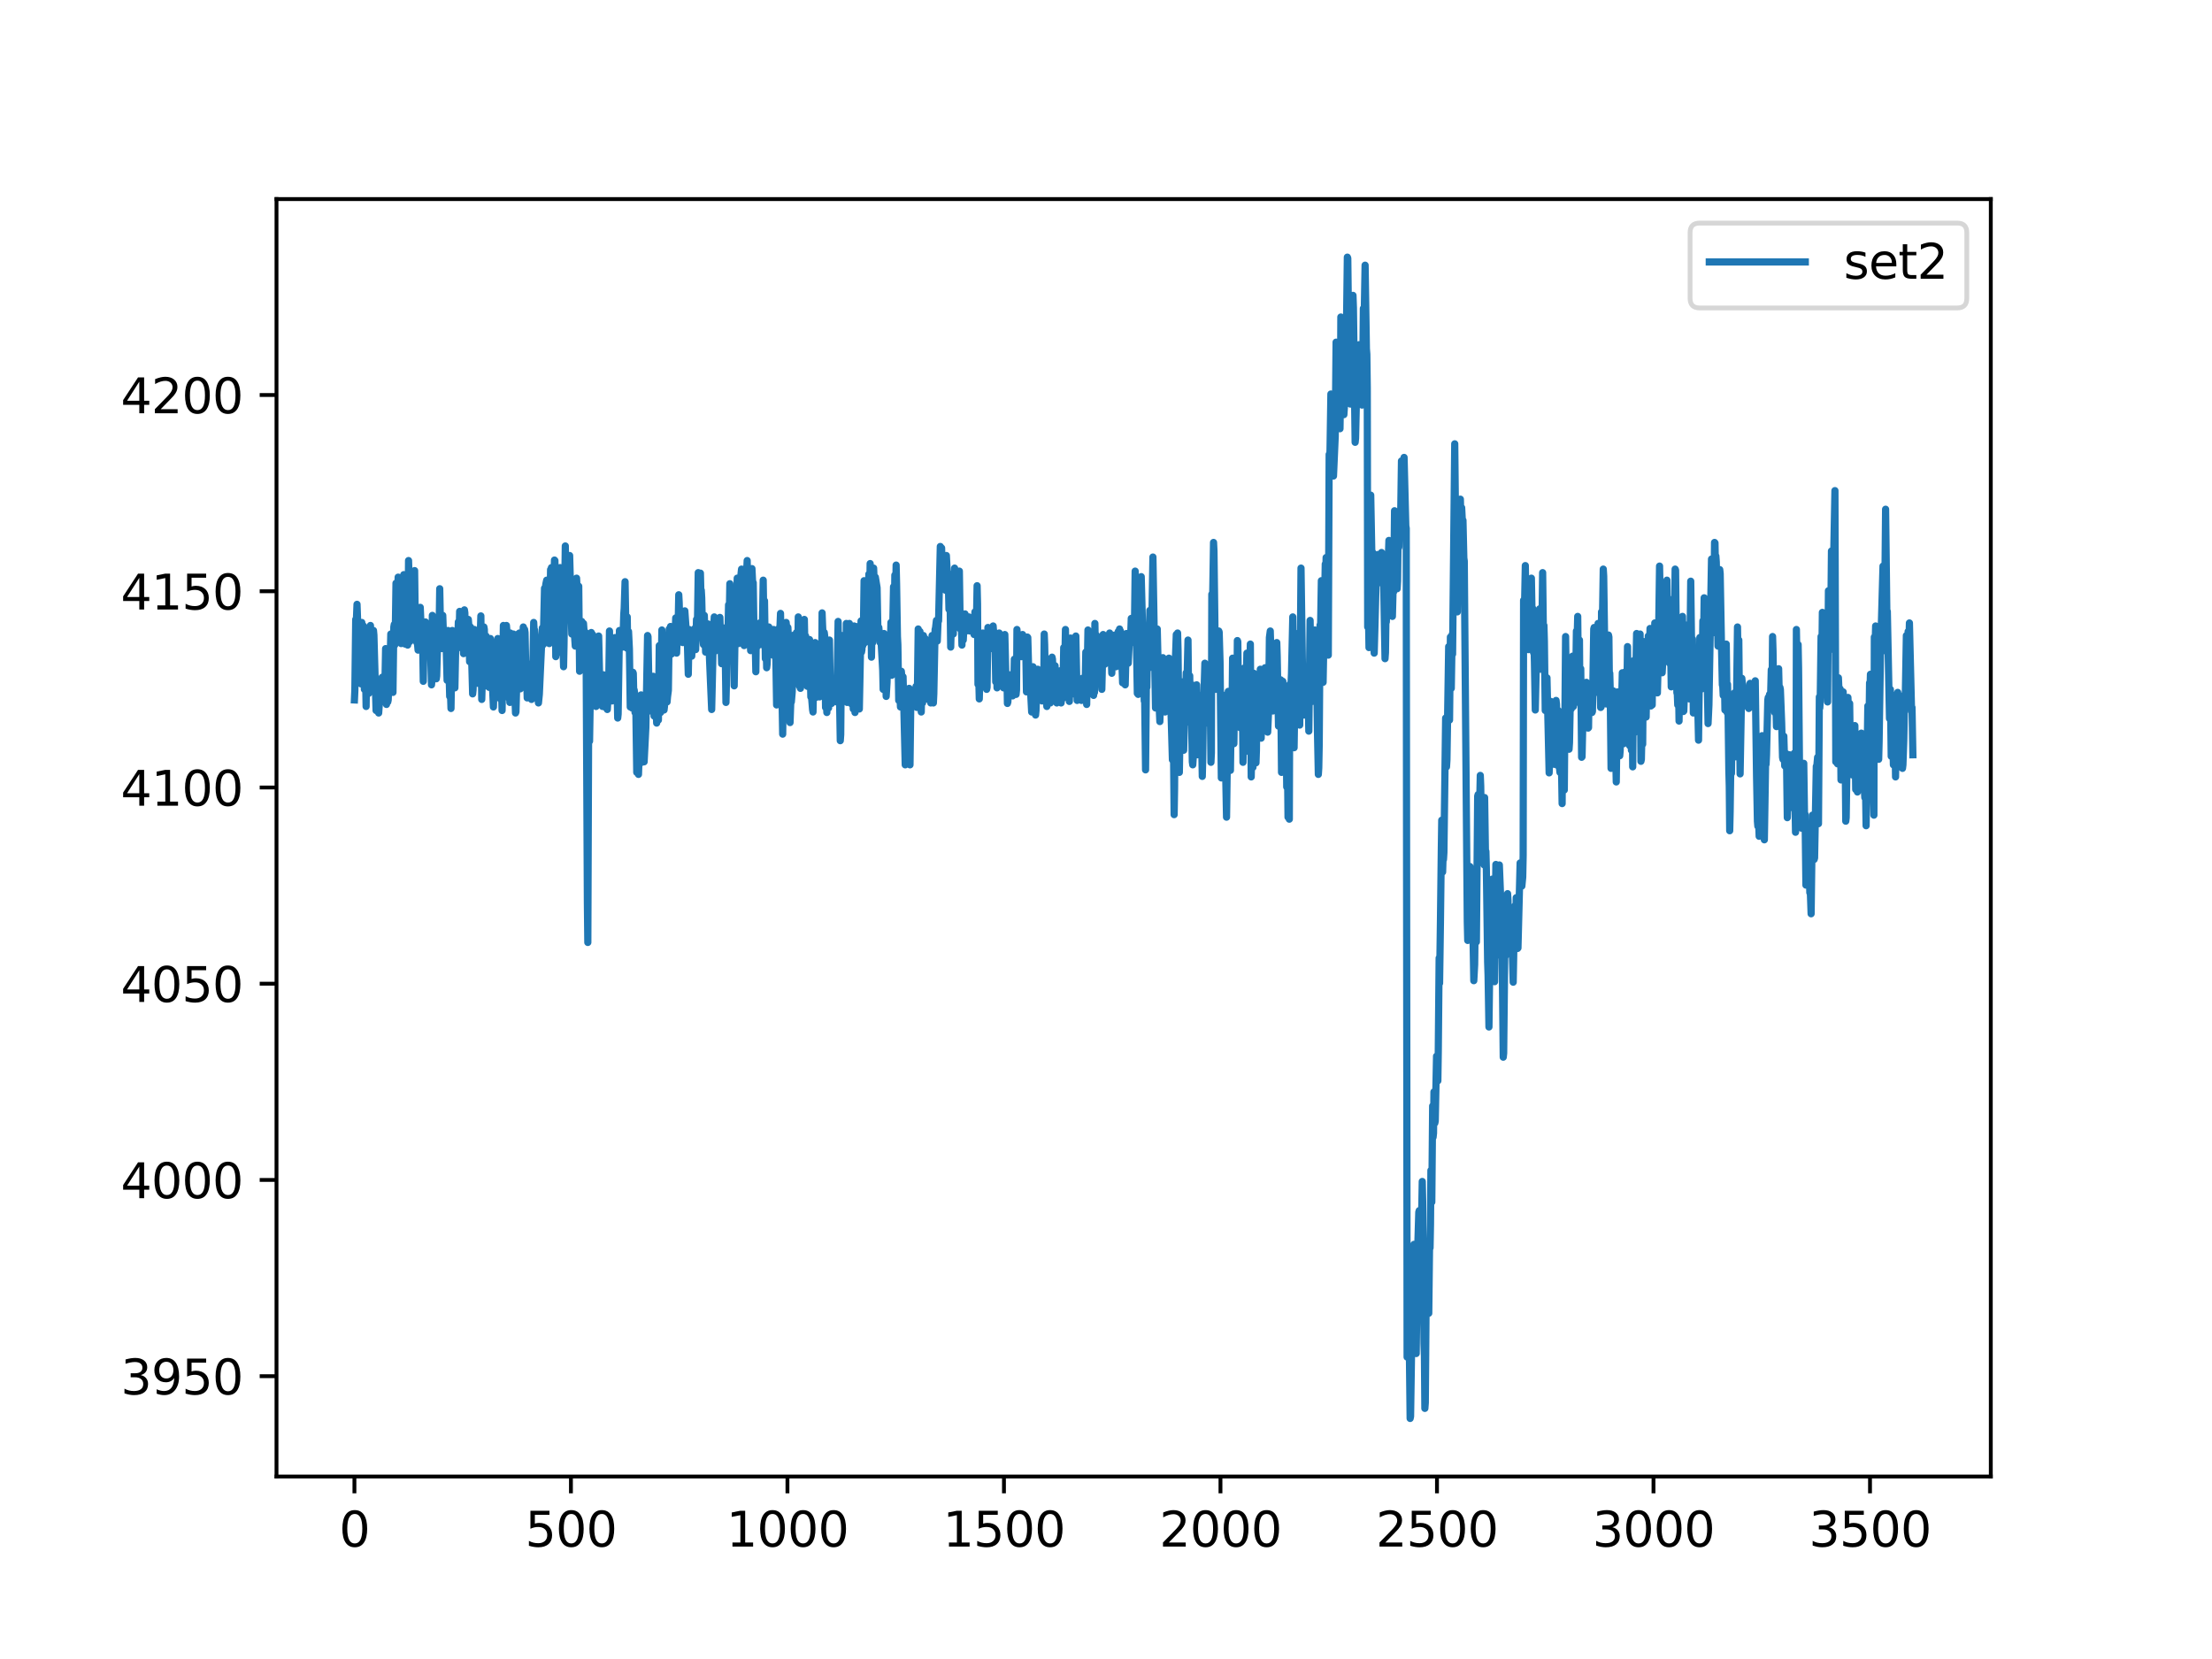 <?xml version="1.0" encoding="utf-8" standalone="no"?>
<!DOCTYPE svg PUBLIC "-//W3C//DTD SVG 1.1//EN"
  "http://www.w3.org/Graphics/SVG/1.1/DTD/svg11.dtd">
<svg xmlns:xlink="http://www.w3.org/1999/xlink" width="460.8pt" height="345.6pt" viewBox="0 0 460.8 345.6" xmlns="http://www.w3.org/2000/svg" version="1.1">
 <defs>
  <style type="text/css">*{stroke-linejoin: round; stroke-linecap: butt}</style>
 </defs>
 <g id="figure_1">
  <g id="patch_1">
   <path d="M 0 345.6 
L 460.8 345.6 
L 460.8 0 
L 0 0 
z
" style="fill: #ffffff"/>
  </g>
  <g id="axes_1">
   <g id="patch_2">
    <path d="M 57.6 307.584 
L 414.72 307.584 
L 414.72 41.472 
L 57.6 41.472 
z
" style="fill: #ffffff"/>
   </g>
   <g id="matplotlib.axis_1">
    <g id="xtick_1">
     <g id="line2d_1">
      <defs>
       <path id="m9f11230618" d="M 0 0 
L 0 3.5 
" style="stroke: #000000; stroke-width: 0.8"/>
      </defs>
      <g>
       <use xlink:href="#m9f11230618" x="73.833" y="307.584" style="stroke: #000000; stroke-width: 0.8"/>
      </g>
     </g>
     <g id="text_1">
      <!-- 0 -->
      <g transform="translate(70.651 322.182)scale(0.1 -0.1)">
       <defs>
        <path id="DejaVuSans-30" d="M 2034 4250 
Q 1547 4250 1301 3770 
Q 1056 3291 1056 2328 
Q 1056 1369 1301 889 
Q 1547 409 2034 409 
Q 2525 409 2770 889 
Q 3016 1369 3016 2328 
Q 3016 3291 2770 3770 
Q 2525 4250 2034 4250 
z
M 2034 4750 
Q 2819 4750 3233 4129 
Q 3647 3509 3647 2328 
Q 3647 1150 3233 529 
Q 2819 -91 2034 -91 
Q 1250 -91 836 529 
Q 422 1150 422 2328 
Q 422 3509 836 4129 
Q 1250 4750 2034 4750 
z
" transform="scale(0.016)"/>
       </defs>
       <use xlink:href="#DejaVuSans-30"/>
      </g>
     </g>
    </g>
    <g id="xtick_2">
     <g id="line2d_2">
      <g>
       <use xlink:href="#m9f11230618" x="118.936" y="307.584" style="stroke: #000000; stroke-width: 0.8"/>
      </g>
     </g>
     <g id="text_2">
      <!-- 500 -->
      <g transform="translate(109.392 322.182)scale(0.1 -0.1)">
       <defs>
        <path id="DejaVuSans-35" d="M 691 4666 
L 3169 4666 
L 3169 4134 
L 1269 4134 
L 1269 2991 
Q 1406 3038 1543 3061 
Q 1681 3084 1819 3084 
Q 2600 3084 3056 2656 
Q 3513 2228 3513 1497 
Q 3513 744 3044 326 
Q 2575 -91 1722 -91 
Q 1428 -91 1123 -41 
Q 819 9 494 109 
L 494 744 
Q 775 591 1075 516 
Q 1375 441 1709 441 
Q 2250 441 2565 725 
Q 2881 1009 2881 1497 
Q 2881 1984 2565 2268 
Q 2250 2553 1709 2553 
Q 1456 2553 1204 2497 
Q 953 2441 691 2322 
L 691 4666 
z
" transform="scale(0.016)"/>
       </defs>
       <use xlink:href="#DejaVuSans-35"/>
       <use xlink:href="#DejaVuSans-30" x="63.623"/>
       <use xlink:href="#DejaVuSans-30" x="127.246"/>
      </g>
     </g>
    </g>
    <g id="xtick_3">
     <g id="line2d_3">
      <g>
       <use xlink:href="#m9f11230618" x="164.04" y="307.584" style="stroke: #000000; stroke-width: 0.8"/>
      </g>
     </g>
     <g id="text_3">
      <!-- 1000 -->
      <g transform="translate(151.315 322.182)scale(0.1 -0.1)">
       <defs>
        <path id="DejaVuSans-31" d="M 794 531 
L 1825 531 
L 1825 4091 
L 703 3866 
L 703 4441 
L 1819 4666 
L 2450 4666 
L 2450 531 
L 3481 531 
L 3481 0 
L 794 0 
L 794 531 
z
" transform="scale(0.016)"/>
       </defs>
       <use xlink:href="#DejaVuSans-31"/>
       <use xlink:href="#DejaVuSans-30" x="63.623"/>
       <use xlink:href="#DejaVuSans-30" x="127.246"/>
       <use xlink:href="#DejaVuSans-30" x="190.869"/>
      </g>
     </g>
    </g>
    <g id="xtick_4">
     <g id="line2d_4">
      <g>
       <use xlink:href="#m9f11230618" x="209.143" y="307.584" style="stroke: #000000; stroke-width: 0.8"/>
      </g>
     </g>
     <g id="text_4">
      <!-- 1500 -->
      <g transform="translate(196.418 322.182)scale(0.1 -0.1)">
       <use xlink:href="#DejaVuSans-31"/>
       <use xlink:href="#DejaVuSans-35" x="63.623"/>
       <use xlink:href="#DejaVuSans-30" x="127.246"/>
       <use xlink:href="#DejaVuSans-30" x="190.869"/>
      </g>
     </g>
    </g>
    <g id="xtick_5">
     <g id="line2d_5">
      <g>
       <use xlink:href="#m9f11230618" x="254.246" y="307.584" style="stroke: #000000; stroke-width: 0.8"/>
      </g>
     </g>
     <g id="text_5">
      <!-- 2000 -->
      <g transform="translate(241.521 322.182)scale(0.1 -0.1)">
       <defs>
        <path id="DejaVuSans-32" d="M 1228 531 
L 3431 531 
L 3431 0 
L 469 0 
L 469 531 
Q 828 903 1448 1529 
Q 2069 2156 2228 2338 
Q 2531 2678 2651 2914 
Q 2772 3150 2772 3378 
Q 2772 3750 2511 3984 
Q 2250 4219 1831 4219 
Q 1534 4219 1204 4116 
Q 875 4013 500 3803 
L 500 4441 
Q 881 4594 1212 4672 
Q 1544 4750 1819 4750 
Q 2544 4750 2975 4387 
Q 3406 4025 3406 3419 
Q 3406 3131 3298 2873 
Q 3191 2616 2906 2266 
Q 2828 2175 2409 1742 
Q 1991 1309 1228 531 
z
" transform="scale(0.016)"/>
       </defs>
       <use xlink:href="#DejaVuSans-32"/>
       <use xlink:href="#DejaVuSans-30" x="63.623"/>
       <use xlink:href="#DejaVuSans-30" x="127.246"/>
       <use xlink:href="#DejaVuSans-30" x="190.869"/>
      </g>
     </g>
    </g>
    <g id="xtick_6">
     <g id="line2d_6">
      <g>
       <use xlink:href="#m9f11230618" x="299.35" y="307.584" style="stroke: #000000; stroke-width: 0.8"/>
      </g>
     </g>
     <g id="text_6">
      <!-- 2500 -->
      <g transform="translate(286.625 322.182)scale(0.1 -0.1)">
       <use xlink:href="#DejaVuSans-32"/>
       <use xlink:href="#DejaVuSans-35" x="63.623"/>
       <use xlink:href="#DejaVuSans-30" x="127.246"/>
       <use xlink:href="#DejaVuSans-30" x="190.869"/>
      </g>
     </g>
    </g>
    <g id="xtick_7">
     <g id="line2d_7">
      <g>
       <use xlink:href="#m9f11230618" x="344.453" y="307.584" style="stroke: #000000; stroke-width: 0.8"/>
      </g>
     </g>
     <g id="text_7">
      <!-- 3000 -->
      <g transform="translate(331.728 322.182)scale(0.1 -0.1)">
       <defs>
        <path id="DejaVuSans-33" d="M 2597 2516 
Q 3050 2419 3304 2112 
Q 3559 1806 3559 1356 
Q 3559 666 3084 287 
Q 2609 -91 1734 -91 
Q 1441 -91 1130 -33 
Q 819 25 488 141 
L 488 750 
Q 750 597 1062 519 
Q 1375 441 1716 441 
Q 2309 441 2620 675 
Q 2931 909 2931 1356 
Q 2931 1769 2642 2001 
Q 2353 2234 1838 2234 
L 1294 2234 
L 1294 2753 
L 1863 2753 
Q 2328 2753 2575 2939 
Q 2822 3125 2822 3475 
Q 2822 3834 2567 4026 
Q 2313 4219 1838 4219 
Q 1578 4219 1281 4162 
Q 984 4106 628 3988 
L 628 4550 
Q 988 4650 1302 4700 
Q 1616 4750 1894 4750 
Q 2613 4750 3031 4423 
Q 3450 4097 3450 3541 
Q 3450 3153 3228 2886 
Q 3006 2619 2597 2516 
z
" transform="scale(0.016)"/>
       </defs>
       <use xlink:href="#DejaVuSans-33"/>
       <use xlink:href="#DejaVuSans-30" x="63.623"/>
       <use xlink:href="#DejaVuSans-30" x="127.246"/>
       <use xlink:href="#DejaVuSans-30" x="190.869"/>
      </g>
     </g>
    </g>
    <g id="xtick_8">
     <g id="line2d_8">
      <g>
       <use xlink:href="#m9f11230618" x="389.557" y="307.584" style="stroke: #000000; stroke-width: 0.8"/>
      </g>
     </g>
     <g id="text_8">
      <!-- 3500 -->
      <g transform="translate(376.832 322.182)scale(0.1 -0.1)">
       <use xlink:href="#DejaVuSans-33"/>
       <use xlink:href="#DejaVuSans-35" x="63.623"/>
       <use xlink:href="#DejaVuSans-30" x="127.246"/>
       <use xlink:href="#DejaVuSans-30" x="190.869"/>
      </g>
     </g>
    </g>
   </g>
   <g id="matplotlib.axis_2">
    <g id="ytick_1">
     <g id="line2d_9">
      <defs>
       <path id="maa037a9c1f" d="M 0 0 
L -3.5 0 
" style="stroke: #000000; stroke-width: 0.8"/>
      </defs>
      <g>
       <use xlink:href="#maa037a9c1f" x="57.6" y="286.683" style="stroke: #000000; stroke-width: 0.8"/>
      </g>
     </g>
     <g id="text_9">
      <!-- 3950 -->
      <g transform="translate(25.15 290.482)scale(0.1 -0.1)">
       <defs>
        <path id="DejaVuSans-39" d="M 703 97 
L 703 672 
Q 941 559 1184 500 
Q 1428 441 1663 441 
Q 2288 441 2617 861 
Q 2947 1281 2994 2138 
Q 2813 1869 2534 1725 
Q 2256 1581 1919 1581 
Q 1219 1581 811 2004 
Q 403 2428 403 3163 
Q 403 3881 828 4315 
Q 1253 4750 1959 4750 
Q 2769 4750 3195 4129 
Q 3622 3509 3622 2328 
Q 3622 1225 3098 567 
Q 2575 -91 1691 -91 
Q 1453 -91 1209 -44 
Q 966 3 703 97 
z
M 1959 2075 
Q 2384 2075 2632 2365 
Q 2881 2656 2881 3163 
Q 2881 3666 2632 3958 
Q 2384 4250 1959 4250 
Q 1534 4250 1286 3958 
Q 1038 3666 1038 3163 
Q 1038 2656 1286 2365 
Q 1534 2075 1959 2075 
z
" transform="scale(0.016)"/>
       </defs>
       <use xlink:href="#DejaVuSans-33"/>
       <use xlink:href="#DejaVuSans-39" x="63.623"/>
       <use xlink:href="#DejaVuSans-35" x="127.246"/>
       <use xlink:href="#DejaVuSans-30" x="190.869"/>
      </g>
     </g>
    </g>
    <g id="ytick_2">
     <g id="line2d_10">
      <g>
       <use xlink:href="#maa037a9c1f" x="57.6" y="245.804" style="stroke: #000000; stroke-width: 0.8"/>
      </g>
     </g>
     <g id="text_10">
      <!-- 4000 -->
      <g transform="translate(25.15 249.603)scale(0.1 -0.1)">
       <defs>
        <path id="DejaVuSans-34" d="M 2419 4116 
L 825 1625 
L 2419 1625 
L 2419 4116 
z
M 2253 4666 
L 3047 4666 
L 3047 1625 
L 3713 1625 
L 3713 1100 
L 3047 1100 
L 3047 0 
L 2419 0 
L 2419 1100 
L 313 1100 
L 313 1709 
L 2253 4666 
z
" transform="scale(0.016)"/>
       </defs>
       <use xlink:href="#DejaVuSans-34"/>
       <use xlink:href="#DejaVuSans-30" x="63.623"/>
       <use xlink:href="#DejaVuSans-30" x="127.246"/>
       <use xlink:href="#DejaVuSans-30" x="190.869"/>
      </g>
     </g>
    </g>
    <g id="ytick_3">
     <g id="line2d_11">
      <g>
       <use xlink:href="#maa037a9c1f" x="57.6" y="204.925" style="stroke: #000000; stroke-width: 0.8"/>
      </g>
     </g>
     <g id="text_11">
      <!-- 4050 -->
      <g transform="translate(25.15 208.724)scale(0.1 -0.1)">
       <use xlink:href="#DejaVuSans-34"/>
       <use xlink:href="#DejaVuSans-30" x="63.623"/>
       <use xlink:href="#DejaVuSans-35" x="127.246"/>
       <use xlink:href="#DejaVuSans-30" x="190.869"/>
      </g>
     </g>
    </g>
    <g id="ytick_4">
     <g id="line2d_12">
      <g>
       <use xlink:href="#maa037a9c1f" x="57.6" y="164.046" style="stroke: #000000; stroke-width: 0.8"/>
      </g>
     </g>
     <g id="text_12">
      <!-- 4100 -->
      <g transform="translate(25.15 167.845)scale(0.1 -0.1)">
       <use xlink:href="#DejaVuSans-34"/>
       <use xlink:href="#DejaVuSans-31" x="63.623"/>
       <use xlink:href="#DejaVuSans-30" x="127.246"/>
       <use xlink:href="#DejaVuSans-30" x="190.869"/>
      </g>
     </g>
    </g>
    <g id="ytick_5">
     <g id="line2d_13">
      <g>
       <use xlink:href="#maa037a9c1f" x="57.6" y="123.167" style="stroke: #000000; stroke-width: 0.8"/>
      </g>
     </g>
     <g id="text_13">
      <!-- 4150 -->
      <g transform="translate(25.15 126.966)scale(0.1 -0.1)">
       <use xlink:href="#DejaVuSans-34"/>
       <use xlink:href="#DejaVuSans-31" x="63.623"/>
       <use xlink:href="#DejaVuSans-35" x="127.246"/>
       <use xlink:href="#DejaVuSans-30" x="190.869"/>
      </g>
     </g>
    </g>
    <g id="ytick_6">
     <g id="line2d_14">
      <g>
       <use xlink:href="#maa037a9c1f" x="57.6" y="82.288" style="stroke: #000000; stroke-width: 0.8"/>
      </g>
     </g>
     <g id="text_14">
      <!-- 4200 -->
      <g transform="translate(25.15 86.088)scale(0.1 -0.1)">
       <use xlink:href="#DejaVuSans-34"/>
       <use xlink:href="#DejaVuSans-32" x="63.623"/>
       <use xlink:href="#DejaVuSans-30" x="127.246"/>
       <use xlink:href="#DejaVuSans-30" x="190.869"/>
      </g>
     </g>
    </g>
   </g>
   <g id="line2d_15">
    <path d="M 73.833 145.808 
L 73.923 143.816 
L 74.103 129.037 
L 74.194 130.4 
L 74.374 125.893 
L 74.645 133.23 
L 74.735 133.125 
L 74.825 135.012 
L 74.915 134.592 
L 75.005 130.714 
L 75.186 142.454 
L 75.276 137.842 
L 75.366 129.666 
L 75.456 130.819 
L 75.547 135.536 
L 75.637 135.012 
L 75.727 130.4 
L 75.907 143.607 
L 76.088 136.793 
L 76.268 147.171 
L 76.359 140.777 
L 76.449 141.72 
L 76.539 144.026 
L 76.719 141.72 
L 76.81 144.446 
L 76.9 141.615 
L 77.08 131.133 
L 77.17 130.295 
L 77.261 132.496 
L 77.441 140.043 
L 77.531 134.173 
L 77.712 136.165 
L 77.802 131.343 
L 77.892 132.286 
L 78.163 141.93 
L 78.343 148.009 
L 78.433 147.59 
L 78.523 147.695 
L 78.704 142.244 
L 78.884 148.533 
L 79.065 146.018 
L 79.155 146.437 
L 79.335 143.188 
L 79.426 143.816 
L 79.606 141.091 
L 79.786 143.816 
L 79.877 143.712 
L 80.057 140.777 
L 80.147 144.655 
L 80.328 135.116 
L 80.508 146.751 
L 80.598 145.074 
L 80.688 144.131 
L 80.779 146.227 
L 80.869 145.808 
L 81.049 141.091 
L 81.139 143.188 
L 81.41 132.077 
L 81.591 137.003 
L 81.681 137.108 
L 81.771 138.051 
L 81.861 144.236 
L 82.042 130.609 
L 82.132 130.085 
L 82.222 134.383 
L 82.312 134.068 
L 82.493 121.49 
L 82.673 133.02 
L 82.763 130.924 
L 82.944 120.232 
L 83.575 134.068 
L 83.755 130.924 
L 83.846 131.972 
L 83.936 131.133 
L 84.116 119.708 
L 84.207 122.014 
L 84.387 134.173 
L 84.477 130.19 
L 84.567 130.295 
L 84.658 133.754 
L 84.838 130.295 
L 84.928 134.383 
L 85.018 129.037 
L 85.109 116.774 
L 85.199 120.023 
L 85.379 133.649 
L 85.469 129.981 
L 85.56 130.714 
L 85.74 128.199 
L 85.92 131.343 
L 86.011 129.876 
L 86.101 130.4 
L 86.191 128.094 
L 86.371 118.87 
L 86.552 133.23 
L 86.732 131.658 
L 86.823 133.859 
L 86.913 133.439 
L 87.093 135.431 
L 87.274 133.125 
L 87.364 132.706 
L 87.544 126.521 
L 87.815 132.811 
L 87.995 130.4 
L 88.176 141.93 
L 88.356 130.19 
L 88.446 133.963 
L 88.627 129.561 
L 88.807 134.592 
L 88.987 132.811 
L 89.168 135.85 
L 89.348 133.125 
L 89.439 134.278 
L 89.619 132.601 
L 89.89 142.663 
L 89.98 141.72 
L 90.07 128.199 
L 90.16 134.068 
L 90.25 133.754 
L 90.431 129.247 
L 90.792 136.165 
L 90.882 141.406 
L 90.972 140.777 
L 91.243 130.819 
L 91.333 131.972 
L 91.423 134.907 
L 91.603 122.643 
L 91.784 131.762 
L 91.874 129.876 
L 92.055 135.116 
L 92.235 128.199 
L 92.415 133.335 
L 92.506 132.706 
L 92.596 131.238 
L 92.957 135.012 
L 93.137 141.72 
L 93.317 131.343 
L 93.678 145.074 
L 93.768 143.607 
L 93.859 144.76 
L 93.949 147.59 
L 94.219 131.343 
L 94.31 132.811 
L 94.4 133.02 
L 94.49 131.867 
L 94.761 143.292 
L 94.941 134.383 
L 95.031 134.488 
L 95.122 131.972 
L 95.302 135.012 
L 95.482 129.561 
L 95.573 133.125 
L 95.663 131.658 
L 95.753 127.36 
L 95.933 133.23 
L 96.024 132.706 
L 96.114 131.762 
L 96.294 134.488 
L 96.384 132.182 
L 96.565 136.165 
L 96.745 127.046 
L 96.835 127.674 
L 97.016 135.641 
L 97.287 129.666 
L 97.377 130.085 
L 97.467 131.133 
L 97.557 129.037 
L 97.647 130.085 
L 97.828 137.842 
L 98.008 130.609 
L 98.098 131.658 
L 98.459 144.55 
L 98.549 143.712 
L 98.64 140.672 
L 98.82 131.133 
L 98.91 138.051 
L 99 137.632 
L 99.091 132.811 
L 99.271 141.091 
L 99.361 134.697 
L 99.451 135.012 
L 99.542 142.349 
L 99.632 140.043 
L 99.812 131.238 
L 99.903 134.697 
L 99.993 133.963 
L 100.173 128.304 
L 100.354 145.703 
L 100.805 130.609 
L 100.895 131.133 
L 101.075 142.873 
L 101.256 132.496 
L 101.436 142.349 
L 101.616 139.204 
L 101.887 143.188 
L 102.158 133.02 
L 102.248 134.802 
L 102.338 133.544 
L 102.428 135.85 
L 102.609 143.292 
L 102.789 147.276 
L 102.97 141.301 
L 103.06 142.139 
L 103.24 140.567 
L 103.421 143.397 
L 103.691 133.02 
L 103.781 134.383 
L 104.052 141.511 
L 104.232 145.598 
L 104.413 140.881 
L 104.593 148.009 
L 104.864 130.295 
L 105.044 133.544 
L 105.135 133.963 
L 105.225 133.125 
L 105.405 130.609 
L 105.495 130.295 
L 105.586 131.343 
L 105.856 143.816 
L 106.037 145.493 
L 106.127 143.816 
L 106.217 146.332 
L 106.307 131.867 
L 106.397 137.632 
L 106.578 134.383 
L 106.668 135.641 
L 106.758 135.326 
L 106.939 132.077 
L 107.209 145.703 
L 107.299 145.913 
L 107.39 148.533 
L 107.48 148.323 
L 107.931 132.077 
L 108.111 133.963 
L 108.202 131.867 
L 108.382 143.502 
L 108.562 131.867 
L 108.653 132.391 
L 108.743 133.544 
L 108.833 133.439 
L 108.923 132.811 
L 109.013 130.609 
L 109.104 131.238 
L 109.194 133.335 
L 109.284 131.133 
L 109.374 131.762 
L 109.555 140.358 
L 109.645 138.051 
L 109.825 145.389 
L 109.915 144.969 
L 110.096 140.462 
L 110.186 142.035 
L 110.276 141.091 
L 110.367 138.89 
L 110.727 145.703 
L 110.998 138.995 
L 111.178 129.666 
L 111.269 131.343 
L 111.359 131.238 
L 111.539 134.173 
L 111.629 133.439 
L 111.9 145.493 
L 111.99 144.655 
L 112.171 146.437 
L 112.351 144.655 
L 112.983 130.819 
L 113.163 134.278 
L 113.434 122.539 
L 113.524 123.691 
L 113.704 121.7 
L 113.885 120.861 
L 114.065 133.335 
L 114.155 129.456 
L 114.245 130.085 
L 114.426 134.068 
L 114.696 118.66 
L 114.787 120.128 
L 114.877 118.241 
L 114.967 119.289 
L 115.147 122.434 
L 115.238 123.062 
L 115.418 120.651 
L 115.508 116.669 
L 115.599 116.774 
L 115.779 136.793 
L 115.959 125.997 
L 116.14 132.811 
L 116.32 123.796 
L 116.501 132.915 
L 116.681 118.241 
L 116.861 135.955 
L 116.952 131.133 
L 117.042 131.762 
L 117.132 133.23 
L 117.222 132.286 
L 117.403 138.89 
L 117.493 134.383 
L 117.763 113.734 
L 117.944 125.683 
L 118.034 124.635 
L 118.215 119.708 
L 118.305 120.756 
L 118.485 127.989 
L 118.666 115.725 
L 119.117 132.077 
L 119.297 128.199 
L 119.477 132.077 
L 119.568 131.658 
L 119.658 131.972 
L 119.838 134.592 
L 120.109 120.442 
L 120.199 122.224 
L 120.379 130.609 
L 120.56 122.119 
L 120.74 139.833 
L 120.921 133.335 
L 121.011 134.383 
L 121.191 129.456 
L 121.282 130.4 
L 121.372 132.601 
L 121.462 132.286 
L 121.552 129.876 
L 121.823 133.649 
L 121.913 134.697 
L 122.003 131.762 
L 122.093 134.383 
L 122.364 188.154 
L 122.454 196.33 
L 122.635 147.485 
L 122.815 154.403 
L 123.176 131.762 
L 123.266 135.326 
L 123.356 135.221 
L 123.447 132.182 
L 123.717 143.921 
L 123.807 140.567 
L 124.168 147.171 
L 124.439 145.808 
L 124.709 132.496 
L 124.89 140.148 
L 124.98 144.341 
L 125.16 142.244 
L 125.341 146.123 
L 125.431 145.598 
L 125.521 147.171 
L 125.702 140.567 
L 125.882 146.751 
L 126.063 143.502 
L 126.153 147.38 
L 126.243 146.961 
L 126.333 144.55 
L 126.514 147.8 
L 126.694 144.76 
L 126.784 144.236 
L 126.965 131.448 
L 127.145 143.712 
L 127.325 133.02 
L 127.506 146.018 
L 127.596 143.712 
L 127.776 144.76 
L 127.867 144.131 
L 128.137 132.811 
L 128.227 135.116 
L 128.498 145.598 
L 128.588 145.493 
L 128.679 149.581 
L 128.769 148.743 
L 129.039 131.343 
L 129.22 133.754 
L 129.31 132.286 
L 129.4 132.496 
L 129.581 134.592 
L 129.671 134.802 
L 129.761 134.068 
L 129.941 127.989 
L 130.032 126.731 
L 130.212 121.176 
L 130.392 131.658 
L 130.483 132.496 
L 130.573 135.012 
L 130.663 128.513 
L 130.753 134.592 
L 130.934 131.553 
L 131.114 135.221 
L 131.295 147.276 
L 131.475 145.493 
L 131.655 147.485 
L 131.836 140.043 
L 131.926 140.253 
L 132.016 144.341 
L 132.106 143.712 
L 132.197 144.341 
L 132.287 148.428 
L 132.377 146.961 
L 132.467 148.219 
L 132.648 160.902 
L 132.828 146.961 
L 133.008 161.321 
L 133.189 156.08 
L 133.279 157.338 
L 133.55 144.76 
L 133.73 158.805 
L 133.911 146.856 
L 134.181 158.7 
L 134.542 151.573 
L 134.903 132.391 
L 134.993 132.601 
L 135.264 148.114 
L 135.444 144.341 
L 135.534 145.703 
L 135.715 141.93 
L 135.805 143.397 
L 135.895 146.227 
L 136.075 140.881 
L 136.256 149.162 
L 136.436 145.284 
L 136.527 145.284 
L 136.617 146.332 
L 136.797 150.63 
L 136.978 144.655 
L 137.158 150.001 
L 137.338 134.488 
L 137.429 138.576 
L 137.609 148.428 
L 137.88 131.238 
L 138.06 135.012 
L 138.331 147.904 
L 138.421 147.171 
L 138.601 138.995 
L 138.691 141.72 
L 138.782 140.986 
L 138.962 146.227 
L 139.052 145.179 
L 139.233 143.816 
L 139.413 131.029 
L 139.594 133.649 
L 139.684 130.504 
L 139.864 136.27 
L 140.045 131.867 
L 140.135 132.391 
L 140.225 132.286 
L 140.405 131.133 
L 140.586 133.859 
L 140.766 128.723 
L 140.947 136.06 
L 141.127 131.448 
L 141.217 133.02 
L 141.398 123.901 
L 141.488 125.578 
L 141.668 132.811 
L 141.759 128.304 
L 141.849 129.037 
L 142.029 133.125 
L 142.119 133.335 
L 142.21 133.859 
L 142.39 131.343 
L 142.48 131.867 
L 142.661 127.255 
L 143.021 132.286 
L 143.202 134.173 
L 143.382 140.462 
L 143.563 131.133 
L 143.743 135.641 
L 143.923 134.592 
L 144.104 136.689 
L 144.284 131.448 
L 144.375 131.762 
L 144.555 135.326 
L 144.735 130.924 
L 144.916 135.326 
L 145.096 129.037 
L 145.186 132.706 
L 145.277 130.819 
L 145.457 119.289 
L 145.547 121.071 
L 145.728 128.723 
L 145.908 119.394 
L 145.998 123.272 
L 146.088 122.958 
L 146.179 124.53 
L 146.359 131.972 
L 146.539 134.278 
L 146.72 128.199 
L 146.991 135.85 
L 147.171 132.915 
L 147.351 135.116 
L 147.532 129.981 
L 147.802 137.213 
L 148.253 147.8 
L 148.614 132.182 
L 148.795 128.513 
L 148.975 135.641 
L 149.155 131.762 
L 149.246 132.915 
L 149.426 129.561 
L 149.516 131.238 
L 149.697 129.771 
L 149.787 132.286 
L 149.967 128.618 
L 150.148 135.326 
L 150.238 135.326 
L 150.328 138.261 
L 150.509 132.706 
L 150.599 133.544 
L 150.689 132.811 
L 150.779 130.819 
L 151.05 134.068 
L 151.23 146.332 
L 151.32 142.663 
L 151.411 132.286 
L 151.501 133.125 
L 151.591 135.221 
L 151.771 125.997 
L 151.862 132.286 
L 152.042 121.595 
L 152.223 131.658 
L 152.313 126.416 
L 152.403 128.094 
L 152.583 132.706 
L 152.674 131.553 
L 152.764 132.915 
L 152.944 142.873 
L 153.125 132.182 
L 153.215 134.173 
L 153.305 132.601 
L 153.576 120.442 
L 153.666 120.651 
L 153.846 134.068 
L 154.117 121.595 
L 154.207 121.071 
L 154.478 118.555 
L 154.748 121.7 
L 155.019 134.488 
L 155.109 133.859 
L 155.38 118.346 
L 155.47 120.651 
L 155.65 116.774 
L 155.921 130.19 
L 156.011 130.295 
L 156.101 129.981 
L 156.372 135.536 
L 156.643 118.451 
L 156.823 122.119 
L 156.913 121.385 
L 157.094 134.173 
L 157.184 131.762 
L 157.274 131.658 
L 157.455 139.938 
L 157.545 132.601 
L 157.635 132.915 
L 157.725 134.697 
L 157.906 130.714 
L 157.996 133.754 
L 158.266 129.771 
L 158.357 130.19 
L 158.537 134.278 
L 158.808 131.343 
L 158.988 120.861 
L 159.168 133.23 
L 159.259 125.159 
L 159.439 137.213 
L 159.529 135.012 
L 159.619 134.278 
L 159.71 139.1 
L 159.8 138.366 
L 159.98 132.706 
L 160.071 132.601 
L 160.161 130.609 
L 160.341 135.746 
L 160.431 133.859 
L 160.612 136.374 
L 160.792 131.658 
L 160.882 132.496 
L 160.973 132.286 
L 161.153 131.133 
L 161.243 132.391 
L 161.424 136.793 
L 161.514 134.592 
L 161.604 135.85 
L 161.784 146.856 
L 161.875 146.018 
L 161.965 146.751 
L 162.055 146.646 
L 162.235 130.924 
L 162.326 131.448 
L 162.416 132.182 
L 162.596 127.779 
L 163.047 152.935 
L 163.228 138.89 
L 163.318 139.414 
L 163.408 138.68 
L 163.589 131.553 
L 163.679 131.448 
L 163.769 129.666 
L 163.949 131.448 
L 164.04 130.609 
L 164.13 130.714 
L 164.4 136.479 
L 164.581 150.525 
L 164.761 145.389 
L 164.851 146.227 
L 165.032 144.131 
L 165.393 132.286 
L 165.573 135.326 
L 165.663 134.592 
L 165.754 133.963 
L 165.844 134.173 
L 165.934 131.762 
L 166.024 133.125 
L 166.114 138.261 
L 166.205 135.85 
L 166.295 128.513 
L 166.385 130.609 
L 166.565 142.978 
L 166.656 142.558 
L 166.746 143.397 
L 166.926 132.706 
L 167.107 138.261 
L 167.287 133.439 
L 167.377 133.649 
L 167.558 129.037 
L 167.648 133.439 
L 167.738 132.811 
L 167.828 132.496 
L 167.918 134.697 
L 168.009 133.649 
L 168.099 135.536 
L 168.189 142.978 
L 168.279 142.558 
L 168.37 137.632 
L 168.46 142.035 
L 168.55 141.72 
L 168.64 133.23 
L 168.73 135.641 
L 168.911 145.179 
L 169.001 144.446 
L 169.272 147.8 
L 169.362 148.323 
L 169.452 143.816 
L 169.542 144.341 
L 169.632 145.179 
L 169.813 133.859 
L 169.993 145.284 
L 170.083 144.55 
L 170.174 142.349 
L 170.264 142.978 
L 170.354 144.655 
L 170.444 144.131 
L 170.534 142.454 
L 170.715 145.179 
L 170.805 144.76 
L 170.895 141.93 
L 170.986 142.244 
L 171.076 144.865 
L 171.166 140.672 
L 171.256 127.674 
L 171.346 130.085 
L 171.527 133.754 
L 171.617 134.697 
L 171.707 131.762 
L 171.797 132.496 
L 171.978 147.38 
L 172.068 145.913 
L 172.158 146.332 
L 172.248 148.428 
L 172.429 140.358 
L 172.609 147.485 
L 172.79 133.335 
L 172.97 144.341 
L 173.06 143.188 
L 173.241 146.542 
L 173.331 145.179 
L 173.421 145.493 
L 173.511 145.389 
L 173.602 144.446 
L 173.692 145.389 
L 173.782 145.179 
L 173.962 142.454 
L 174.323 146.227 
L 174.594 129.456 
L 174.774 144.341 
L 174.864 143.921 
L 175.045 154.298 
L 175.135 153.04 
L 175.315 133.02 
L 175.406 132.391 
L 175.496 133.544 
L 175.586 132.496 
L 175.676 133.02 
L 175.857 143.607 
L 175.947 139.624 
L 176.037 139.833 
L 176.127 146.123 
L 176.218 142.349 
L 176.308 129.876 
L 176.488 146.332 
L 176.669 132.601 
L 176.759 144.026 
L 176.849 140.986 
L 176.939 129.876 
L 177.12 145.913 
L 177.21 143.083 
L 177.3 143.397 
L 177.39 146.646 
L 177.48 145.284 
L 177.571 141.72 
L 177.661 143.397 
L 177.751 147.695 
L 177.931 130.4 
L 178.112 148.428 
L 178.292 130.504 
L 178.382 133.125 
L 178.473 133.544 
L 178.563 131.658 
L 178.653 134.173 
L 178.743 133.23 
L 178.834 134.697 
L 179.014 147.695 
L 179.375 129.351 
L 179.465 135.85 
L 179.555 135.326 
L 179.645 133.125 
L 179.736 134.488 
L 179.826 133.754 
L 180.006 120.966 
L 180.187 133.859 
L 180.277 127.255 
L 180.367 128.094 
L 180.457 131.553 
L 180.547 131.238 
L 180.638 130.924 
L 180.728 131.553 
L 180.818 133.544 
L 180.998 119.604 
L 181.089 121.176 
L 181.179 124.216 
L 181.269 117.402 
L 181.359 119.394 
L 181.54 136.898 
L 181.63 132.391 
L 181.72 133.23 
L 181.81 133.859 
L 181.991 118.346 
L 182.171 122.643 
L 182.352 120.232 
L 182.712 122.434 
L 182.893 131.972 
L 182.983 131.867 
L 183.073 130.714 
L 183.344 133.859 
L 183.524 133.23 
L 183.885 139.624 
L 183.975 143.607 
L 184.156 131.972 
L 184.246 134.592 
L 184.336 136.165 
L 184.426 134.802 
L 184.607 145.074 
L 184.787 142.139 
L 184.968 134.068 
L 185.148 140.253 
L 185.238 136.793 
L 185.328 137.527 
L 185.419 137.527 
L 185.599 129.666 
L 185.779 140.672 
L 186.14 122.224 
L 186.23 128.723 
L 186.321 128.408 
L 186.411 119.813 
L 186.501 121.176 
L 186.591 123.482 
L 186.682 117.717 
L 186.772 121.595 
L 186.952 132.601 
L 187.042 134.278 
L 187.223 145.913 
L 187.313 141.301 
L 187.584 147.276 
L 187.764 139.833 
L 187.854 140.777 
L 187.944 143.816 
L 188.035 143.397 
L 188.125 140.986 
L 188.576 159.33 
L 188.666 159.12 
L 188.846 152.307 
L 188.937 155.137 
L 189.027 153.145 
L 189.207 144.865 
L 189.388 143.397 
L 189.568 159.33 
L 189.749 145.389 
L 189.839 145.598 
L 189.929 143.921 
L 190.019 144.131 
L 190.109 146.227 
L 190.29 144.865 
L 190.38 145.493 
L 190.47 143.921 
L 190.56 144.341 
L 190.651 145.913 
L 190.831 142.978 
L 191.011 147.38 
L 191.102 145.074 
L 191.282 131.029 
L 191.462 140.567 
L 191.643 131.553 
L 191.733 135.641 
L 191.914 148.323 
L 192.004 143.502 
L 192.094 143.816 
L 192.184 146.437 
L 192.365 132.391 
L 192.545 139.1 
L 192.725 133.02 
L 192.906 145.284 
L 193.086 143.188 
L 193.357 145.703 
L 193.537 143.816 
L 193.898 146.437 
L 193.988 143.397 
L 194.169 132.391 
L 194.439 146.437 
L 194.53 144.55 
L 194.8 131.133 
L 194.89 130.819 
L 195.071 129.247 
L 195.251 133.544 
L 195.432 128.932 
L 195.522 129.351 
L 195.883 113.839 
L 196.063 117.402 
L 196.153 114.153 
L 196.334 120.547 
L 196.424 119.499 
L 196.514 118.555 
L 196.604 119.918 
L 196.785 118.765 
L 196.965 122.958 
L 197.146 115.725 
L 197.416 120.966 
L 197.506 119.394 
L 197.687 126.941 
L 197.867 120.651 
L 198.048 134.802 
L 198.228 127.989 
L 198.318 131.972 
L 198.499 130.19 
L 198.589 132.077 
L 198.859 118.346 
L 199.04 121.909 
L 199.22 127.046 
L 199.31 126.207 
L 199.491 119.918 
L 199.671 125.683 
L 199.852 118.974 
L 200.032 131.029 
L 200.122 130.19 
L 200.213 128.094 
L 200.393 134.383 
L 200.483 129.666 
L 200.573 130.504 
L 200.664 133.335 
L 200.844 129.876 
L 200.934 129.561 
L 201.024 127.884 
L 201.295 131.448 
L 201.385 131.238 
L 201.566 129.981 
L 201.656 130.4 
L 201.836 128.513 
L 202.017 131.448 
L 202.107 130.609 
L 202.287 131.133 
L 202.378 131.029 
L 202.468 130.714 
L 202.648 131.553 
L 202.738 129.456 
L 202.829 129.666 
L 202.919 132.182 
L 203.099 127.465 
L 203.37 132.077 
L 203.55 122.014 
L 203.64 125.788 
L 203.731 142.558 
L 203.821 141.511 
L 203.911 142.035 
L 204.001 145.598 
L 204.091 142.349 
L 204.272 132.286 
L 204.452 133.649 
L 204.542 133.23 
L 204.633 133.649 
L 204.723 131.867 
L 205.084 136.374 
L 205.264 142.768 
L 205.445 141.406 
L 205.535 143.607 
L 205.625 143.188 
L 205.805 130.714 
L 205.986 135.221 
L 206.076 134.173 
L 206.166 134.802 
L 206.347 133.859 
L 206.437 133.754 
L 206.527 133.963 
L 206.617 135.116 
L 206.707 134.697 
L 206.888 130.4 
L 206.978 131.553 
L 207.068 135.221 
L 207.249 131.762 
L 207.429 142.035 
L 207.519 134.278 
L 207.61 136.27 
L 207.7 143.292 
L 207.79 141.93 
L 208.061 132.601 
L 208.151 131.867 
L 208.331 135.116 
L 208.421 133.23 
L 208.512 134.173 
L 208.692 140.253 
L 208.782 140.567 
L 209.053 143.292 
L 209.323 132.182 
L 209.594 143.083 
L 209.684 140.881 
L 209.774 141.301 
L 209.865 146.542 
L 209.955 146.227 
L 210.135 142.768 
L 210.226 142.349 
L 210.316 140.567 
L 210.406 140.672 
L 210.677 142.349 
L 210.767 141.72 
L 210.947 144.969 
L 211.037 142.558 
L 211.128 143.188 
L 211.218 141.511 
L 211.308 137.318 
L 211.669 144.655 
L 211.759 143.712 
L 211.849 131.133 
L 211.939 132.391 
L 212.21 133.754 
L 212.3 134.068 
L 212.481 135.746 
L 212.571 135.85 
L 212.751 136.793 
L 213.022 132.182 
L 213.112 132.391 
L 213.202 134.697 
L 213.293 134.592 
L 213.383 134.383 
L 213.473 136.898 
L 213.653 132.915 
L 213.834 144.131 
L 214.014 132.706 
L 214.104 132.811 
L 214.375 142.558 
L 214.465 142.558 
L 214.646 143.188 
L 214.916 148.323 
L 215.187 138.89 
L 215.367 144.655 
L 215.458 144.341 
L 215.638 148.533 
L 215.728 148.953 
L 215.818 148.009 
L 216.089 139.938 
L 216.179 139.414 
L 216.54 145.493 
L 216.72 144.026 
L 216.811 144.76 
L 216.901 143.188 
L 216.991 143.921 
L 217.081 146.018 
L 217.262 140.358 
L 217.352 145.074 
L 217.442 142.035 
L 217.532 132.077 
L 217.622 134.278 
L 217.803 143.921 
L 217.893 142.978 
L 218.074 147.171 
L 218.164 144.446 
L 218.254 144.655 
L 218.344 146.646 
L 218.525 138.471 
L 218.615 140.148 
L 218.795 146.437 
L 218.976 137.108 
L 219.066 137.213 
L 219.156 136.898 
L 219.246 137.318 
L 219.607 145.808 
L 219.787 138.68 
L 220.058 145.913 
L 220.148 146.437 
L 220.329 144.969 
L 220.419 144.969 
L 220.599 142.558 
L 220.69 145.074 
L 220.87 139.728 
L 221.05 146.437 
L 221.231 142.558 
L 221.411 145.493 
L 221.592 134.907 
L 221.772 141.196 
L 221.952 131.133 
L 222.133 142.768 
L 222.223 141.72 
L 222.313 141.93 
L 222.403 144.446 
L 222.584 133.125 
L 222.764 146.123 
L 223.035 132.915 
L 223.125 134.383 
L 223.396 143.188 
L 223.486 142.244 
L 223.666 144.55 
L 223.847 140.986 
L 224.117 132.496 
L 224.388 145.913 
L 224.478 144.236 
L 224.568 145.074 
L 224.659 144.969 
L 224.749 141.615 
L 224.839 142.454 
L 225.019 145.703 
L 225.11 144.236 
L 225.2 144.446 
L 225.29 145.913 
L 225.47 141.301 
L 225.561 141.93 
L 225.741 144.341 
L 225.831 142.873 
L 225.922 143.607 
L 226.012 145.493 
L 226.192 135.85 
L 226.373 146.751 
L 226.643 131.238 
L 226.824 136.165 
L 227.004 132.706 
L 227.184 133.859 
L 227.275 131.867 
L 227.365 132.077 
L 227.635 144.446 
L 227.726 144.341 
L 227.816 144.865 
L 227.906 143.607 
L 227.996 144.236 
L 228.086 129.876 
L 228.177 135.012 
L 228.357 132.286 
L 228.447 133.754 
L 228.538 132.915 
L 228.628 133.125 
L 228.808 134.907 
L 228.989 133.439 
L 229.259 141.615 
L 229.349 140.358 
L 229.53 143.607 
L 229.8 132.182 
L 229.891 132.811 
L 229.981 132.496 
L 230.161 138.366 
L 230.432 133.02 
L 230.612 136.06 
L 230.793 134.173 
L 230.973 135.746 
L 231.154 131.867 
L 231.244 135.116 
L 231.334 134.802 
L 231.424 135.012 
L 231.605 140.253 
L 231.785 134.592 
L 231.875 134.592 
L 231.965 132.601 
L 232.146 134.488 
L 232.236 132.286 
L 232.326 132.811 
L 232.507 138.89 
L 232.597 133.963 
L 232.687 134.383 
L 232.777 135.641 
L 232.958 131.553 
L 233.048 134.383 
L 233.228 131.029 
L 233.318 131.658 
L 233.409 131.448 
L 233.499 132.077 
L 233.86 142.244 
L 233.95 142.244 
L 234.221 141.615 
L 234.401 142.663 
L 234.672 131.972 
L 234.762 132.496 
L 234.852 132.286 
L 235.032 138.156 
L 235.303 132.706 
L 235.393 131.762 
L 235.483 132.182 
L 235.574 131.553 
L 235.664 128.827 
L 235.844 132.286 
L 236.025 129.247 
L 236.205 133.859 
L 236.295 133.125 
L 236.476 118.974 
L 236.927 144.446 
L 237.017 144.341 
L 237.107 144.655 
L 237.378 129.351 
L 237.468 132.706 
L 237.558 134.383 
L 237.739 120.128 
L 238.009 130.609 
L 238.099 130.4 
L 238.37 146.018 
L 238.46 145.808 
L 238.641 160.378 
L 238.821 141.301 
L 238.911 143.188 
L 239.092 131.553 
L 239.272 139.204 
L 239.543 127.15 
L 239.723 135.85 
L 239.813 135.431 
L 239.904 132.496 
L 240.174 116.04 
L 240.715 147.485 
L 241.076 131.029 
L 241.437 146.332 
L 241.618 150.315 
L 241.888 141.406 
L 241.978 141.615 
L 242.069 144.446 
L 242.159 142.349 
L 242.249 137.003 
L 242.339 137.737 
L 242.61 147.171 
L 242.7 148.323 
L 243.061 144.55 
L 243.151 144.026 
L 243.241 145.598 
L 243.331 145.179 
L 243.512 137.108 
L 243.782 146.227 
L 243.873 145.808 
L 244.234 158.281 
L 244.324 150.315 
L 244.414 150.944 
L 244.594 169.706 
L 244.685 164.151 
L 244.865 137.213 
L 245.045 132.182 
L 245.226 139.414 
L 245.316 131.867 
L 245.406 135.431 
L 245.677 160.902 
L 245.947 145.179 
L 246.038 146.332 
L 246.128 145.703 
L 246.218 146.332 
L 246.398 142.035 
L 246.579 156.29 
L 246.759 149.372 
L 246.94 144.341 
L 247.03 143.292 
L 247.12 140.148 
L 247.21 140.567 
L 247.301 140.777 
L 247.481 133.335 
L 247.661 150.42 
L 247.842 140.777 
L 247.932 147.695 
L 248.022 147.485 
L 248.112 143.921 
L 248.383 158.7 
L 248.473 159.33 
L 248.563 157.967 
L 248.744 142.768 
L 248.924 146.437 
L 249.014 143.188 
L 249.195 144.969 
L 249.285 142.663 
L 249.466 157.233 
L 249.556 156.395 
L 249.646 155.87 
L 249.826 146.646 
L 249.917 148.533 
L 250.007 153.774 
L 250.097 152.831 
L 250.187 152.411 
L 250.368 156.709 
L 250.458 161.74 
L 250.548 158.072 
L 250.728 144.55 
L 250.819 144.236 
L 250.999 138.156 
L 251.27 145.284 
L 251.36 143.921 
L 251.54 150.63 
L 251.721 139.728 
L 251.901 146.856 
L 251.991 143.292 
L 252.082 143.712 
L 252.262 158.805 
L 252.352 156.814 
L 252.442 123.796 
L 252.533 129.771 
L 252.803 113 
L 252.893 114.782 
L 253.254 143.607 
L 253.795 134.592 
L 253.886 131.448 
L 253.976 131.658 
L 254.156 137.842 
L 254.427 162.055 
L 254.698 144.76 
L 254.788 146.437 
L 254.878 146.332 
L 254.968 145.703 
L 255.058 147.38 
L 255.509 170.231 
L 255.87 144.026 
L 256.051 144.76 
L 256.141 148.323 
L 256.321 160.483 
L 256.502 146.961 
L 256.592 147.695 
L 256.682 145.179 
L 256.772 137.108 
L 256.862 138.156 
L 257.043 154.927 
L 257.223 141.301 
L 257.404 148.533 
L 257.494 142.454 
L 257.584 145.389 
L 257.674 144.76 
L 257.765 133.439 
L 257.855 133.649 
L 258.035 149.162 
L 258.125 144.341 
L 258.216 146.227 
L 258.306 151.573 
L 258.396 151.468 
L 258.486 149.686 
L 258.576 150.734 
L 258.667 150.21 
L 258.757 146.123 
L 258.847 149.372 
L 258.937 158.805 
L 259.027 153.669 
L 259.118 139.204 
L 259.208 139.624 
L 259.388 156.604 
L 259.569 144.865 
L 259.749 136.06 
L 259.93 142.768 
L 260.02 141.301 
L 260.2 146.123 
L 260.471 134.173 
L 260.651 161.845 
L 260.832 152.831 
L 261.012 159.853 
L 261.192 140.253 
L 261.373 151.783 
L 261.463 145.703 
L 261.553 148.114 
L 261.643 158.91 
L 261.734 156.395 
L 261.824 148.219 
L 262.004 153.145 
L 262.185 142.768 
L 262.275 147.171 
L 262.365 147.066 
L 262.546 139.414 
L 262.726 153.774 
L 262.906 145.808 
L 262.997 150.734 
L 263.087 149.477 
L 263.177 140.253 
L 263.267 141.511 
L 263.357 148.428 
L 263.538 139.1 
L 263.718 147.485 
L 263.808 145.913 
L 263.899 145.703 
L 264.079 152.516 
L 264.259 148.323 
L 264.44 132.811 
L 264.62 131.448 
L 265.071 147.38 
L 265.162 148.114 
L 265.342 140.253 
L 265.522 142.558 
L 265.613 139.938 
L 265.703 140.462 
L 265.793 142.663 
L 265.973 133.859 
L 266.064 136.689 
L 266.334 151.258 
L 266.515 151.154 
L 266.605 150.42 
L 266.785 141.615 
L 266.966 160.902 
L 267.236 141.93 
L 267.507 156.709 
L 267.687 143.712 
L 267.778 147.171 
L 267.868 146.018 
L 268.048 163.941 
L 268.138 161.426 
L 268.229 161.53 
L 268.319 170.231 
L 268.409 167.925 
L 268.499 162.369 
L 268.589 170.65 
L 268.68 142.558 
L 268.77 146.227 
L 269.04 140.358 
L 269.311 128.513 
L 269.582 155.765 
L 269.942 131.972 
L 270.033 133.23 
L 270.123 133.439 
L 270.303 139.414 
L 270.484 132.286 
L 270.754 151.049 
L 271.025 118.346 
L 271.386 143.397 
L 271.656 148.953 
L 271.927 142.978 
L 272.017 141.091 
L 272.288 145.074 
L 272.468 142.349 
L 272.649 152.307 
L 272.919 129.247 
L 273.1 140.567 
L 273.19 140.672 
L 273.28 142.349 
L 273.37 146.123 
L 273.461 145.179 
L 273.551 142.558 
L 273.641 144.76 
L 273.731 141.301 
L 273.912 131.238 
L 274.002 136.27 
L 274.092 135.326 
L 274.182 133.125 
L 274.453 152.411 
L 274.633 161.321 
L 274.723 159.958 
L 274.814 155.137 
L 274.994 130.19 
L 275.084 131.972 
L 275.265 120.966 
L 275.355 124.949 
L 275.626 142.139 
L 276.077 117.507 
L 276.167 120.756 
L 276.257 116.144 
L 276.347 120.337 
L 276.528 133.544 
L 276.708 136.479 
L 276.888 94.657 
L 276.979 96.229 
L 277.069 93.713 
L 277.249 82.079 
L 277.339 82.498 
L 277.52 94.762 
L 277.61 93.609 
L 277.7 95.076 
L 277.79 99.164 
L 278.151 90.883 
L 278.332 71.282 
L 278.422 71.702 
L 278.602 79.249 
L 278.693 74.846 
L 278.873 85.957 
L 278.963 81.764 
L 279.053 81.45 
L 279.144 89.311 
L 279.234 83.546 
L 279.324 66.042 
L 279.414 66.67 
L 279.595 78.829 
L 279.685 76.628 
L 279.955 86.376 
L 280.046 85.014 
L 280.136 81.24 
L 280.226 81.764 
L 280.316 82.498 
L 280.677 53.568 
L 280.767 53.778 
L 280.948 69.605 
L 281.038 63.945 
L 281.128 67.719 
L 281.309 84.175 
L 281.489 67.09 
L 281.579 68.557 
L 281.85 61.534 
L 281.94 64.05 
L 282.301 92.141 
L 282.391 91.303 
L 282.571 83.232 
L 282.662 84.07 
L 282.842 75.999 
L 282.932 78.934 
L 283.022 76.942 
L 283.113 71.807 
L 283.203 71.911 
L 283.383 80.716 
L 283.564 78.934 
L 283.654 79.982 
L 283.744 84.385 
L 283.834 82.917 
L 284.015 64.26 
L 284.105 67.195 
L 284.195 65.518 
L 284.376 55.245 
L 284.646 72.645 
L 284.736 73.798 
L 284.827 80.821 
L 284.917 130.609 
L 285.007 129.247 
L 285.097 129.142 
L 285.187 134.907 
L 285.278 131.448 
L 285.548 103.147 
L 285.819 117.717 
L 285.909 114.991 
L 285.999 116.564 
L 286.27 136.06 
L 286.721 119.499 
L 286.992 115.516 
L 287.082 116.144 
L 287.352 121.385 
L 287.533 116.144 
L 287.623 116.878 
L 287.803 115.096 
L 287.984 120.232 
L 288.074 115.411 
L 288.164 117.193 
L 288.525 137.213 
L 288.615 135.955 
L 288.706 129.351 
L 288.796 129.561 
L 289.337 112.581 
L 289.517 117.926 
L 289.608 115.411 
L 289.788 118.451 
L 289.878 115.201 
L 290.059 128.408 
L 290.239 121.385 
L 290.329 123.272 
L 290.51 106.397 
L 290.6 107.13 
L 290.69 108.702 
L 290.78 108.388 
L 290.87 108.493 
L 291.051 122.643 
L 291.141 121.071 
L 291.231 113.419 
L 291.322 114.153 
L 291.412 113.943 
L 291.592 106.711 
L 291.682 106.921 
L 291.773 108.598 
L 291.953 96.019 
L 292.043 100.002 
L 292.133 104.614 
L 292.314 97.697 
L 292.404 99.269 
L 292.494 95.286 
L 292.855 109.541 
L 292.945 110.065 
L 293.126 282.7 
L 293.306 269.912 
L 293.486 271.694 
L 293.757 295.488 
L 293.847 295.069 
L 294.028 283.224 
L 294.118 278.403 
L 294.208 279.556 
L 294.298 278.403 
L 294.569 259.221 
L 294.749 267.606 
L 294.84 268.026 
L 295.02 281.966 
L 295.291 261.632 
L 295.561 252.513 
L 295.651 252.198 
L 295.742 252.513 
L 296.012 255.343 
L 296.102 256.181 
L 296.283 246.119 
L 296.373 250.312 
L 296.644 279.87 
L 296.734 282.491 
L 296.824 293.392 
L 296.914 292.239 
L 297.095 269.807 
L 297.185 270.961 
L 297.275 269.703 
L 297.456 264.776 
L 297.636 273.581 
L 297.816 258.278 
L 297.907 259.955 
L 297.997 255.028 
L 298.087 243.813 
L 298.267 250.416 
L 298.448 230.396 
L 298.538 236.895 
L 298.628 236.056 
L 298.718 227.461 
L 298.809 228.405 
L 298.899 233.96 
L 298.989 233.541 
L 299.26 220.019 
L 299.35 220.229 
L 299.53 225.155 
L 299.621 218.971 
L 299.801 199.579 
L 299.891 204.82 
L 300.072 191.823 
L 300.252 176.939 
L 300.342 170.859 
L 300.523 181.656 
L 300.613 178.616 
L 300.703 179.035 
L 300.793 177.568 
L 301.154 149.581 
L 301.334 159.749 
L 301.425 158.281 
L 301.786 134.697 
L 301.966 150.001 
L 302.146 132.706 
L 302.327 143.397 
L 302.507 132.182 
L 302.597 136.27 
L 303.048 92.456 
L 303.229 109.751 
L 303.319 107.34 
L 303.409 107.025 
L 303.59 127.465 
L 303.77 110.799 
L 303.95 125.159 
L 304.221 103.986 
L 304.311 107.654 
L 304.402 106.816 
L 304.492 105.767 
L 304.672 109.331 
L 304.762 108.388 
L 304.943 116.249 
L 305.033 116.878 
L 305.664 192.033 
L 305.755 195.911 
L 305.845 193.814 
L 306.025 184.381 
L 306.115 183.752 
L 306.206 180.503 
L 306.296 183.333 
L 306.476 192.871 
L 306.657 186.163 
L 306.747 188.678 
L 307.018 204.296 
L 307.198 200.942 
L 307.378 185.953 
L 307.559 196.225 
L 307.829 165.828 
L 307.92 165.514 
L 308.1 173.794 
L 308.371 161.53 
L 308.461 163.732 
L 308.641 176.415 
L 308.731 174.214 
L 308.822 174.633 
L 308.912 177.882 
L 309.092 171.488 
L 309.182 180.188 
L 309.273 166.143 
L 309.453 178.092 
L 309.543 177.358 
L 309.634 180.922 
L 309.904 200.418 
L 309.994 203.143 
L 310.175 213.94 
L 310.445 193.081 
L 310.536 194.129 
L 310.626 198.217 
L 310.716 195.282 
L 310.896 183.123 
L 311.077 188.678 
L 311.167 189.727 
L 311.347 204.506 
L 311.618 180.083 
L 311.708 182.389 
L 311.798 188.05 
L 311.889 187.84 
L 311.979 182.18 
L 312.159 190.88 
L 312.34 180.188 
L 312.61 186.897 
L 312.791 199.265 
L 312.881 194.443 
L 313.152 220.229 
L 313.242 219.39 
L 313.512 194.024 
L 313.603 199.16 
L 313.693 198.322 
L 313.783 192.766 
L 313.873 192.976 
L 313.963 192.242 
L 314.054 186.163 
L 314.144 187.63 
L 314.324 197.169 
L 314.414 191.928 
L 314.505 192.871 
L 314.685 197.064 
L 314.865 192.347 
L 315.226 204.611 
L 315.407 194.968 
L 315.587 188.678 
L 315.677 193.71 
L 315.768 193.395 
L 315.858 187.001 
L 316.128 197.588 
L 316.219 197.483 
L 316.67 179.769 
L 316.76 180.712 
L 316.85 181.446 
L 317.03 184.591 
L 317.211 182.704 
L 317.301 178.197 
L 317.391 125.054 
L 317.481 127.779 
L 317.572 127.15 
L 317.752 117.821 
L 318.023 134.068 
L 318.203 132.182 
L 318.384 135.326 
L 318.564 131.029 
L 318.744 134.278 
L 319.015 120.442 
L 319.195 130.504 
L 319.286 126.731 
L 319.376 129.456 
L 319.466 135.955 
L 319.556 134.383 
L 319.646 137.842 
L 319.827 147.904 
L 320.188 131.343 
L 320.278 131.238 
L 320.458 133.544 
L 320.729 126.836 
L 320.909 139.414 
L 321.18 133.544 
L 321.36 119.289 
L 321.541 134.173 
L 321.631 130.295 
L 321.721 133.544 
L 321.902 148.009 
L 322.172 142.873 
L 322.262 141.196 
L 322.713 161.007 
L 322.804 158.7 
L 323.074 146.123 
L 323.165 147.171 
L 323.255 146.437 
L 323.345 147.066 
L 323.525 153.46 
L 323.616 154.088 
L 323.796 159.225 
L 323.886 157.128 
L 324.067 147.171 
L 324.157 145.913 
L 324.247 146.751 
L 324.427 159.434 
L 324.518 156.919 
L 324.608 148.009 
L 324.698 150.315 
L 324.878 159.958 
L 324.969 160.902 
L 325.059 160.692 
L 325.239 156.919 
L 325.42 167.4 
L 325.51 150.525 
L 325.6 151.154 
L 325.69 155.032 
L 325.871 164.57 
L 326.141 132.601 
L 326.322 145.703 
L 326.502 140.043 
L 326.773 148.323 
L 326.863 156.08 
L 326.953 154.718 
L 327.134 145.284 
L 327.224 145.913 
L 327.314 147.695 
L 327.404 147.38 
L 327.585 136.689 
L 327.765 147.171 
L 327.855 143.083 
L 327.945 145.808 
L 328.126 142.768 
L 328.216 144.131 
L 328.397 131.448 
L 328.487 135.326 
L 328.667 128.408 
L 328.848 146.332 
L 329.028 133.335 
L 329.118 145.074 
L 329.208 143.188 
L 329.299 139.309 
L 329.479 157.757 
L 329.569 157.653 
L 329.75 149.581 
L 329.93 142.978 
L 330.02 144.55 
L 330.201 143.502 
L 330.291 144.76 
L 330.471 142.139 
L 330.652 151.154 
L 330.742 148.323 
L 330.832 151.678 
L 330.922 151.573 
L 331.013 144.969 
L 331.103 145.703 
L 331.193 148.323 
L 331.373 143.188 
L 331.554 145.389 
L 331.644 148.428 
L 331.734 148.219 
L 332.005 131.029 
L 332.095 130.714 
L 332.185 130.924 
L 332.366 133.754 
L 332.456 132.601 
L 332.546 135.221 
L 332.726 144.236 
L 332.907 129.876 
L 333.177 141.196 
L 333.268 141.301 
L 333.448 147.38 
L 333.538 147.276 
L 333.629 127.465 
L 333.719 130.295 
L 333.809 129.666 
L 333.989 118.555 
L 334.08 120.023 
L 334.44 145.493 
L 334.621 146.646 
L 334.801 140.986 
L 334.891 144.865 
L 334.982 143.083 
L 335.072 132.286 
L 335.162 132.706 
L 335.252 141.196 
L 335.342 140.253 
L 335.433 143.607 
L 335.613 160.063 
L 335.793 144.76 
L 335.884 144.655 
L 335.974 145.074 
L 336.064 143.921 
L 336.154 144.55 
L 336.425 149.896 
L 336.696 162.893 
L 336.966 144.131 
L 337.056 146.123 
L 337.237 144.865 
L 337.417 157.443 
L 337.507 156.395 
L 337.688 147.8 
L 337.778 148.009 
L 337.958 140.148 
L 338.049 140.672 
L 338.229 154.927 
L 338.409 140.043 
L 338.59 148.323 
L 338.68 142.349 
L 338.861 147.59 
L 339.041 134.697 
L 339.221 150.315 
L 339.312 146.018 
L 339.402 147.485 
L 339.492 155.346 
L 339.582 153.04 
L 339.672 147.276 
L 339.853 156.29 
L 339.943 144.655 
L 340.033 146.332 
L 340.123 159.749 
L 340.304 137.632 
L 340.394 142.035 
L 340.484 152.621 
L 340.574 151.363 
L 340.935 131.972 
L 341.206 137.527 
L 341.386 145.074 
L 341.657 132.077 
L 341.837 158.596 
L 341.928 158.176 
L 342.018 153.879 
L 342.198 155.032 
L 342.379 133.649 
L 342.559 147.485 
L 342.739 141.301 
L 342.92 149.372 
L 343.1 140.567 
L 343.19 145.808 
L 343.281 142.454 
L 343.371 132.496 
L 343.461 132.706 
L 343.551 138.156 
L 343.732 130.924 
L 343.912 147.066 
L 344.002 144.76 
L 344.093 142.663 
L 344.183 146.856 
L 344.363 132.286 
L 344.453 134.383 
L 344.544 137.423 
L 344.724 129.771 
L 344.995 135.85 
L 345.085 136.584 
L 345.265 144.341 
L 345.446 137.213 
L 345.716 117.926 
L 345.987 131.553 
L 346.077 130.19 
L 346.167 132.496 
L 346.257 140.148 
L 346.348 138.471 
L 346.528 130.085 
L 346.618 131.553 
L 346.799 128.932 
L 346.889 129.142 
L 347.25 120.861 
L 347.43 136.584 
L 347.52 134.907 
L 347.611 132.706 
L 347.791 138.156 
L 347.971 131.238 
L 348.152 143.083 
L 348.422 124.844 
L 348.603 134.173 
L 348.693 133.754 
L 348.873 125.369 
L 348.964 118.555 
L 349.054 118.765 
L 349.325 144.341 
L 349.415 144.55 
L 349.505 146.856 
L 349.685 144.131 
L 349.776 150.21 
L 349.866 143.397 
L 349.956 148.219 
L 350.317 140.777 
L 350.497 128.408 
L 350.678 148.219 
L 350.768 148.114 
L 350.948 142.768 
L 351.129 130.19 
L 351.309 136.165 
L 351.399 135.326 
L 351.489 138.785 
L 351.58 137.423 
L 351.67 131.029 
L 351.76 134.278 
L 351.941 145.598 
L 352.211 121.071 
L 352.392 135.221 
L 352.482 134.173 
L 352.572 133.125 
L 352.752 148.533 
L 352.933 145.074 
L 353.023 145.703 
L 353.203 144.969 
L 353.474 148.219 
L 353.564 146.123 
L 353.654 146.227 
L 353.835 154.193 
L 354.105 132.811 
L 354.196 136.374 
L 354.286 139.309 
L 354.376 133.439 
L 354.557 143.502 
L 354.737 129.351 
L 354.827 134.173 
L 354.917 131.343 
L 355.008 124.53 
L 355.278 131.343 
L 355.368 130.085 
L 355.459 130.714 
L 355.819 150.734 
L 356 146.856 
L 356.541 116.459 
L 356.721 131.867 
L 356.812 131.238 
L 356.992 120.128 
L 357.082 122.014 
L 357.173 113 
L 357.263 113.105 
L 357.353 118.031 
L 357.443 115.83 
L 357.533 117.088 
L 357.894 134.592 
L 357.984 132.706 
L 358.165 126.416 
L 358.255 118.66 
L 358.345 119.499 
L 358.616 134.488 
L 358.796 142.663 
L 358.886 142.978 
L 358.977 144.865 
L 359.157 136.165 
L 359.337 147.904 
L 359.428 144.236 
L 359.608 134.173 
L 359.789 148.428 
L 359.879 142.558 
L 359.969 146.856 
L 360.149 160.378 
L 360.24 163.837 
L 360.33 173.061 
L 360.42 169.078 
L 360.6 156.395 
L 360.691 161.111 
L 360.871 146.646 
L 361.051 153.145 
L 361.322 144.341 
L 361.412 147.485 
L 361.593 157.653 
L 361.953 130.609 
L 362.134 142.454 
L 362.224 133.335 
L 362.495 161.216 
L 362.856 141.301 
L 362.946 142.244 
L 363.036 142.558 
L 363.126 143.607 
L 363.307 147.066 
L 363.487 145.493 
L 363.577 145.493 
L 363.758 143.816 
L 364.028 147.171 
L 364.118 144.446 
L 364.209 144.655 
L 364.299 147.59 
L 364.389 147.485 
L 364.569 142.349 
L 364.75 144.026 
L 364.84 144.341 
L 365.021 147.171 
L 365.201 142.454 
L 365.291 144.341 
L 365.381 144.131 
L 365.652 141.825 
L 365.923 161.74 
L 366.103 171.069 
L 366.193 172.117 
L 366.283 168.973 
L 366.464 174.214 
L 366.734 155.451 
L 366.915 158.7 
L 367.095 153.25 
L 367.276 159.853 
L 367.366 159.434 
L 367.546 174.947 
L 367.817 158.176 
L 367.907 159.225 
L 367.997 157.233 
L 368.268 145.808 
L 368.358 145.284 
L 368.448 145.389 
L 368.539 146.542 
L 368.629 144.655 
L 368.719 144.76 
L 368.809 146.751 
L 368.99 139.519 
L 369.08 144.026 
L 369.17 142.244 
L 369.26 132.601 
L 369.35 135.536 
L 369.531 147.066 
L 369.621 145.389 
L 369.711 148.428 
L 369.892 144.026 
L 370.072 151.363 
L 370.253 147.8 
L 370.343 147.38 
L 370.523 139.309 
L 370.704 146.856 
L 370.794 143.188 
L 370.884 143.607 
L 371.155 150.63 
L 371.335 157.757 
L 371.425 158.176 
L 371.606 153.355 
L 371.786 159.539 
L 371.876 157.023 
L 371.966 157.338 
L 372.057 157.757 
L 372.147 157.023 
L 372.327 170.335 
L 372.778 157.233 
L 372.959 161.845 
L 373.139 157.548 
L 373.32 164.151 
L 373.41 157.757 
L 373.5 160.902 
L 373.59 168.344 
L 373.771 156.919 
L 374.041 173.375 
L 374.131 171.174 
L 374.222 131.133 
L 374.312 136.584 
L 374.402 143.712 
L 374.582 134.278 
L 374.673 139.1 
L 374.943 167.715 
L 375.033 172.012 
L 375.124 171.908 
L 375.304 172.536 
L 375.394 170.126 
L 375.575 172.012 
L 375.755 159.015 
L 375.936 171.488 
L 376.026 169.602 
L 376.206 184.381 
L 376.387 172.851 
L 376.567 181.97 
L 376.657 180.712 
L 376.747 176.624 
L 376.838 177.568 
L 377.018 185.953 
L 377.108 185.22 
L 377.289 190.356 
L 377.559 169.811 
L 377.649 170.755 
L 377.74 170.231 
L 377.83 172.746 
L 377.92 179.035 
L 378.01 178.721 
L 378.371 159.644 
L 378.461 159.749 
L 378.642 157.757 
L 378.822 171.593 
L 379.003 145.179 
L 379.093 147.485 
L 379.183 146.018 
L 379.363 132.601 
L 379.454 137.947 
L 379.544 135.431 
L 379.634 127.57 
L 379.724 129.351 
L 379.814 134.173 
L 379.905 131.658 
L 379.995 131.972 
L 380.085 135.326 
L 380.175 135.221 
L 380.265 133.439 
L 380.356 134.383 
L 380.717 146.227 
L 380.897 123.062 
L 381.077 135.431 
L 381.168 133.23 
L 381.348 133.02 
L 381.528 114.782 
L 381.709 120.547 
L 381.799 117.717 
L 381.889 119.394 
L 381.979 116.564 
L 382.25 102.204 
L 382.43 158.7 
L 382.611 157.967 
L 382.791 159.12 
L 382.972 141.196 
L 383.062 143.188 
L 383.152 148.323 
L 383.333 143.502 
L 383.513 162.474 
L 383.693 157.338 
L 383.784 162.16 
L 383.964 144.131 
L 384.144 158.491 
L 384.325 150.944 
L 384.505 171.069 
L 384.595 170.335 
L 384.956 145.284 
L 385.046 147.59 
L 385.137 158.386 
L 385.227 155.451 
L 385.317 146.542 
L 385.497 159.853 
L 385.588 157.862 
L 385.678 154.088 
L 385.858 161.426 
L 386.219 156.08 
L 386.4 151.154 
L 386.58 164.465 
L 386.76 157.757 
L 386.941 164.99 
L 387.121 158.491 
L 387.211 158.7 
L 387.392 156.499 
L 387.572 156.395 
L 387.753 152.726 
L 387.843 153.774 
L 388.474 166.143 
L 388.565 160.587 
L 388.745 172.012 
L 389.106 147.066 
L 389.286 156.499 
L 389.467 142.244 
L 389.557 143.712 
L 389.647 140.462 
L 389.737 141.406 
L 390.098 161.321 
L 390.188 161.111 
L 390.369 169.811 
L 390.459 132.706 
L 390.549 134.383 
L 390.639 134.068 
L 390.729 130.4 
L 390.82 131.343 
L 390.91 135.746 
L 391.09 132.601 
L 391.361 158.176 
L 391.451 154.613 
L 391.812 131.238 
L 391.902 130.819 
L 392.263 117.926 
L 392.353 121.49 
L 392.534 135.536 
L 392.804 106.082 
L 393.075 128.618 
L 393.165 127.36 
L 393.616 149.686 
L 393.797 143.607 
L 393.977 157.548 
L 394.157 144.76 
L 394.428 159.33 
L 394.699 148.219 
L 394.879 161.845 
L 394.969 154.822 
L 395.059 155.242 
L 395.15 159.958 
L 395.33 144.236 
L 395.51 153.145 
L 395.601 146.646 
L 395.691 149.267 
L 395.781 156.395 
L 396.052 145.389 
L 396.322 160.063 
L 396.413 159.33 
L 396.593 154.298 
L 396.773 144.655 
L 396.864 147.59 
L 397.134 132.391 
L 397.224 136.793 
L 397.315 143.502 
L 397.405 140.253 
L 397.495 131.553 
L 397.585 132.077 
L 397.675 133.754 
L 397.766 129.771 
L 398.217 148.219 
L 398.307 147.38 
L 398.487 157.233 
L 398.487 157.233 
" clip-path="url(#p88277393b7)" style="fill: none; stroke: #1f77b4; stroke-width: 1.5; stroke-linecap: square"/>
   </g>
   <g id="patch_3">
    <path d="M 57.6 307.584 
L 57.6 41.472 
" style="fill: none; stroke: #000000; stroke-width: 0.8; stroke-linejoin: miter; stroke-linecap: square"/>
   </g>
   <g id="patch_4">
    <path d="M 414.72 307.584 
L 414.72 41.472 
" style="fill: none; stroke: #000000; stroke-width: 0.8; stroke-linejoin: miter; stroke-linecap: square"/>
   </g>
   <g id="patch_5">
    <path d="M 57.6 307.584 
L 414.72 307.584 
" style="fill: none; stroke: #000000; stroke-width: 0.8; stroke-linejoin: miter; stroke-linecap: square"/>
   </g>
   <g id="patch_6">
    <path d="M 57.6 41.472 
L 414.72 41.472 
" style="fill: none; stroke: #000000; stroke-width: 0.8; stroke-linejoin: miter; stroke-linecap: square"/>
   </g>
   <g id="legend_1">
    <g id="patch_7">
     <path d="M 354.075 64.15 
L 407.72 64.15 
Q 409.72 64.15 409.72 62.15 
L 409.72 48.472 
Q 409.72 46.472 407.72 46.472 
L 354.075 46.472 
Q 352.075 46.472 352.075 48.472 
L 352.075 62.15 
Q 352.075 64.15 354.075 64.15 
z
" style="fill: #ffffff; opacity: 0.8; stroke: #cccccc; stroke-linejoin: miter"/>
    </g>
    <g id="line2d_16">
     <path d="M 356.075 54.57 
L 366.075 54.57 
L 376.075 54.57 
" style="fill: none; stroke: #1f77b4; stroke-width: 1.5; stroke-linecap: square"/>
    </g>
    <g id="text_15">
     <!-- set2 -->
     <g transform="translate(384.075 58.07)scale(0.1 -0.1)">
      <defs>
       <path id="DejaVuSans-73" d="M 2834 3397 
L 2834 2853 
Q 2591 2978 2328 3040 
Q 2066 3103 1784 3103 
Q 1356 3103 1142 2972 
Q 928 2841 928 2578 
Q 928 2378 1081 2264 
Q 1234 2150 1697 2047 
L 1894 2003 
Q 2506 1872 2764 1633 
Q 3022 1394 3022 966 
Q 3022 478 2636 193 
Q 2250 -91 1575 -91 
Q 1294 -91 989 -36 
Q 684 19 347 128 
L 347 722 
Q 666 556 975 473 
Q 1284 391 1588 391 
Q 1994 391 2212 530 
Q 2431 669 2431 922 
Q 2431 1156 2273 1281 
Q 2116 1406 1581 1522 
L 1381 1569 
Q 847 1681 609 1914 
Q 372 2147 372 2553 
Q 372 3047 722 3315 
Q 1072 3584 1716 3584 
Q 2034 3584 2315 3537 
Q 2597 3491 2834 3397 
z
" transform="scale(0.016)"/>
       <path id="DejaVuSans-65" d="M 3597 1894 
L 3597 1613 
L 953 1613 
Q 991 1019 1311 708 
Q 1631 397 2203 397 
Q 2534 397 2845 478 
Q 3156 559 3463 722 
L 3463 178 
Q 3153 47 2828 -22 
Q 2503 -91 2169 -91 
Q 1331 -91 842 396 
Q 353 884 353 1716 
Q 353 2575 817 3079 
Q 1281 3584 2069 3584 
Q 2775 3584 3186 3129 
Q 3597 2675 3597 1894 
z
M 3022 2063 
Q 3016 2534 2758 2815 
Q 2500 3097 2075 3097 
Q 1594 3097 1305 2825 
Q 1016 2553 972 2059 
L 3022 2063 
z
" transform="scale(0.016)"/>
       <path id="DejaVuSans-74" d="M 1172 4494 
L 1172 3500 
L 2356 3500 
L 2356 3053 
L 1172 3053 
L 1172 1153 
Q 1172 725 1289 603 
Q 1406 481 1766 481 
L 2356 481 
L 2356 0 
L 1766 0 
Q 1100 0 847 248 
Q 594 497 594 1153 
L 594 3053 
L 172 3053 
L 172 3500 
L 594 3500 
L 594 4494 
L 1172 4494 
z
" transform="scale(0.016)"/>
      </defs>
      <use xlink:href="#DejaVuSans-73"/>
      <use xlink:href="#DejaVuSans-65" x="52.1"/>
      <use xlink:href="#DejaVuSans-74" x="113.623"/>
      <use xlink:href="#DejaVuSans-32" x="152.832"/>
     </g>
    </g>
   </g>
  </g>
 </g>
 <defs>
  <clipPath id="p88277393b7">
   <rect x="57.6" y="41.472" width="357.12" height="266.112"/>
  </clipPath>
 </defs>
</svg>
